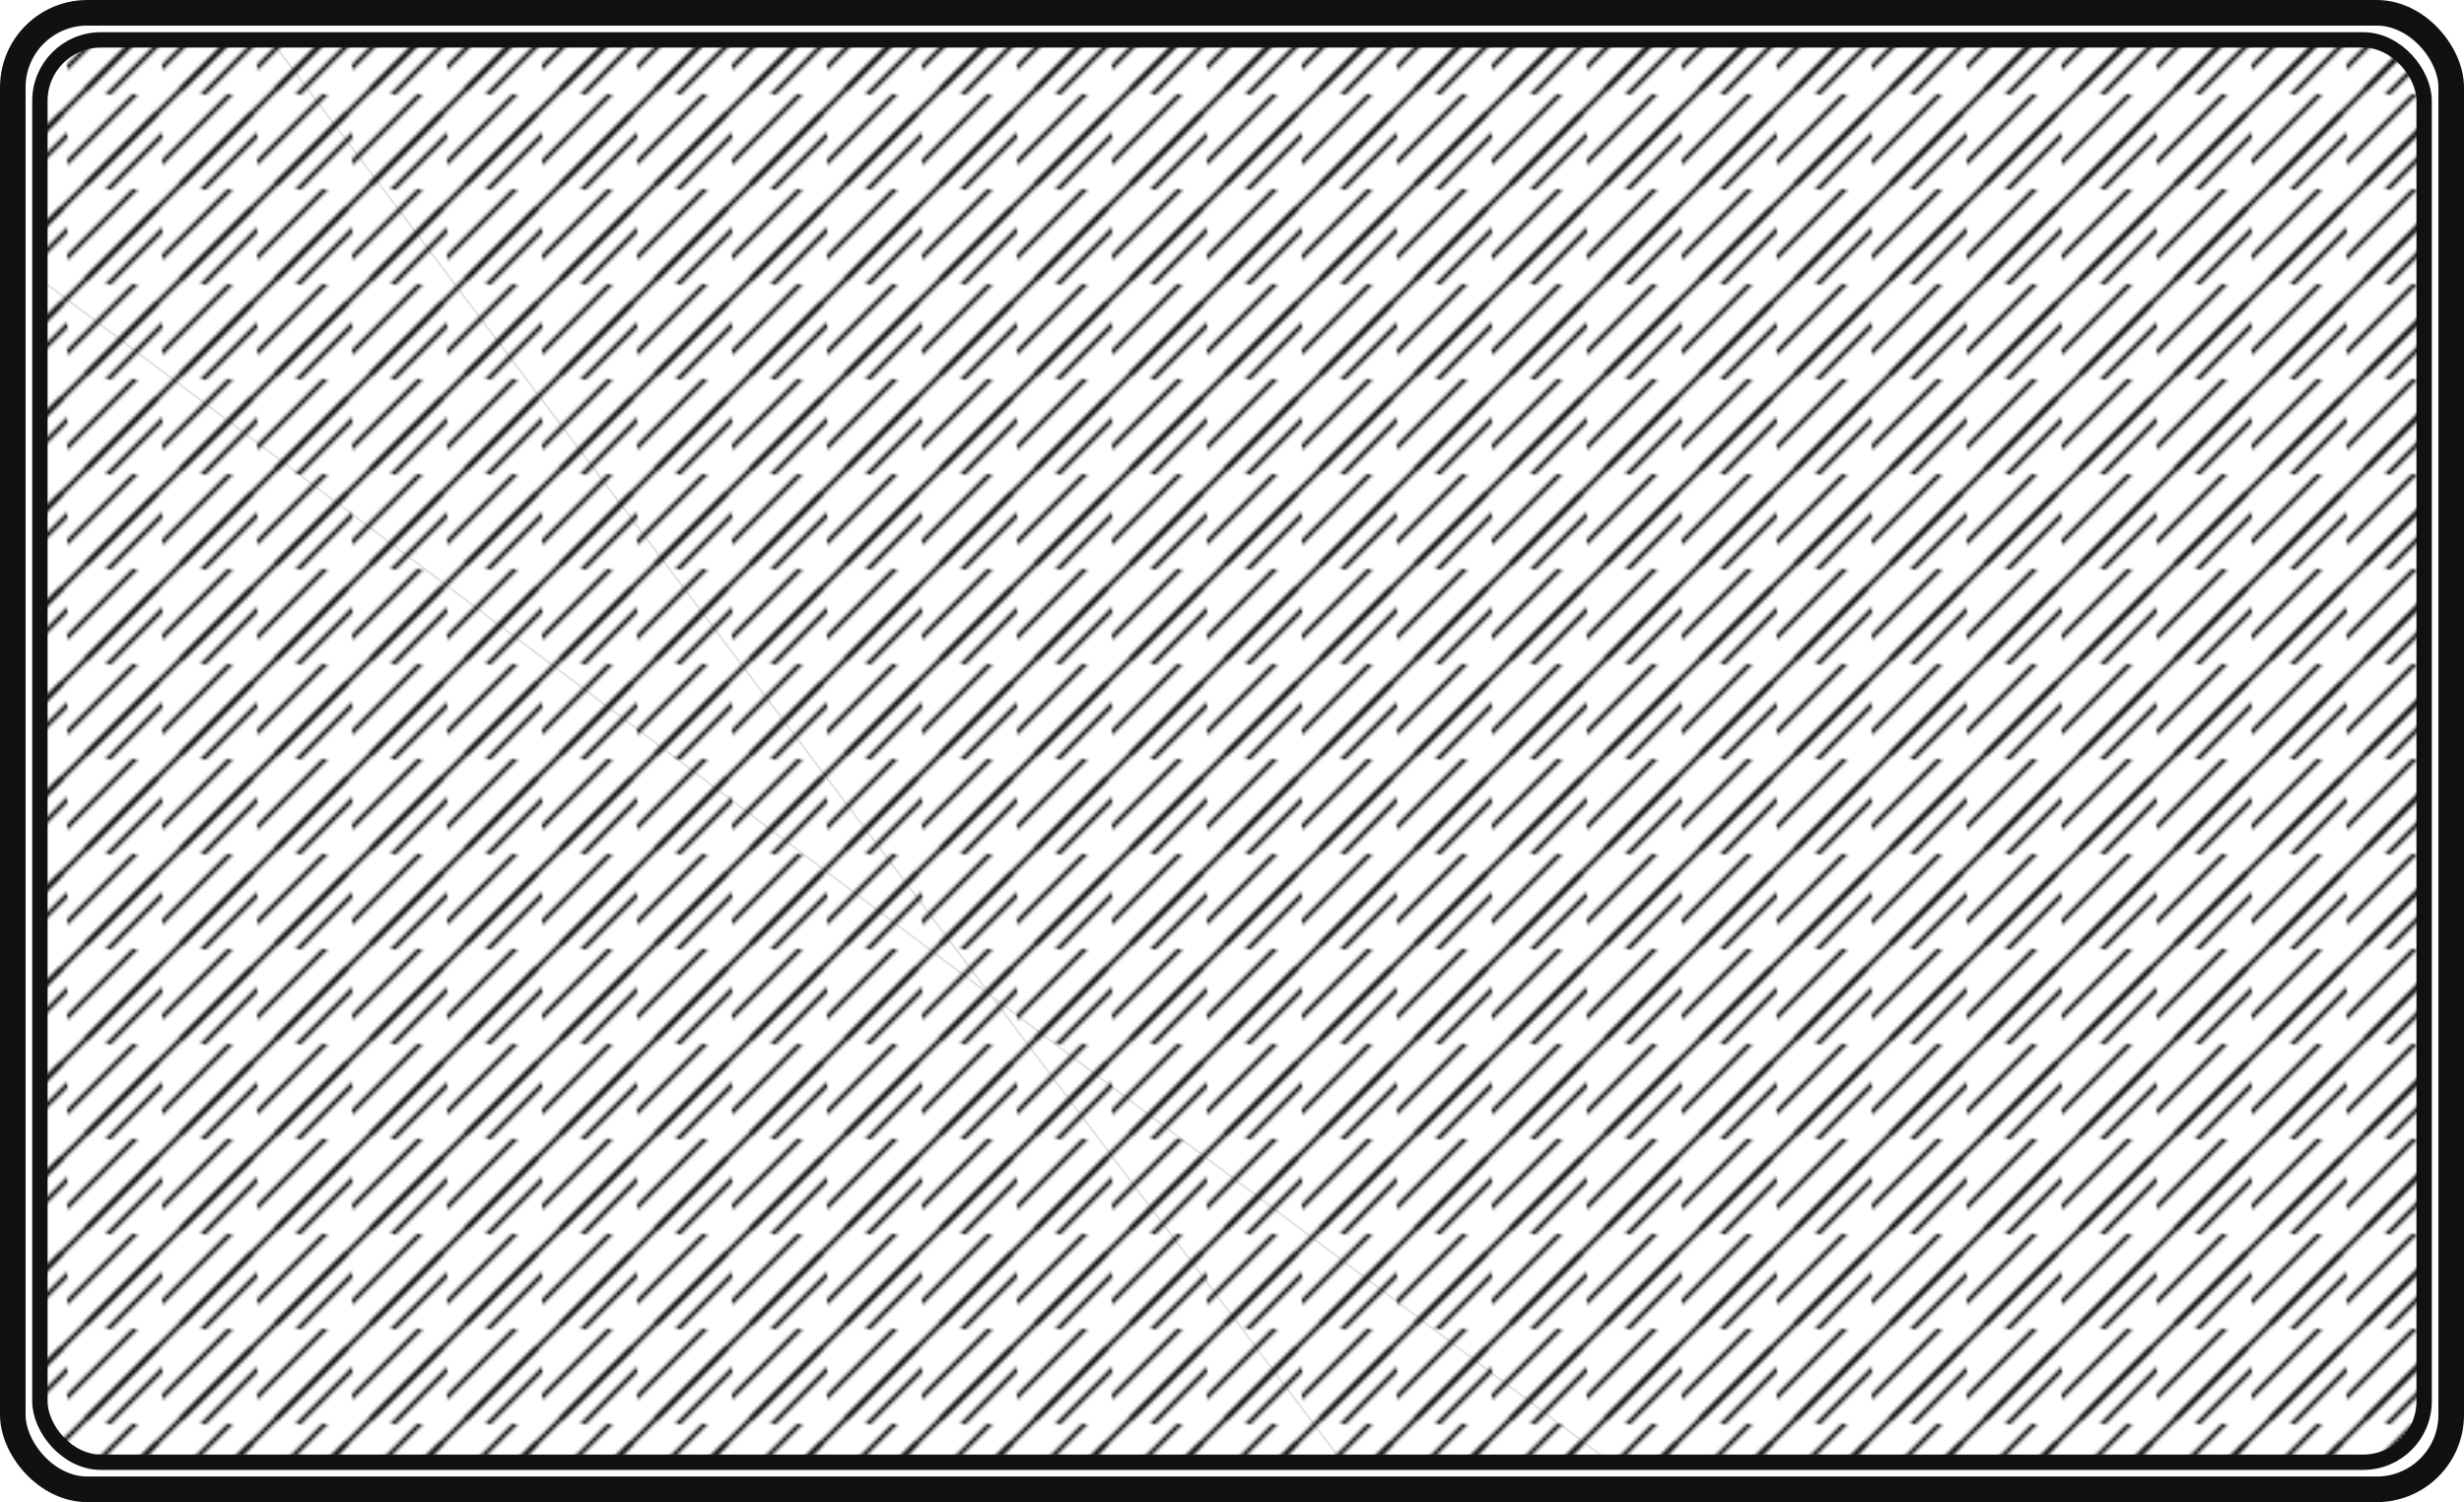 <?xml version="1.0" encoding="UTF-8" standalone="no"?>
<!-- Created with Inkscape (http://www.inkscape.org/) -->

<svg
   width="192.5mm"
   height="117.358mm"
   viewBox="0 0 192.5 117.358"
   version="1.1"
   id="svg1"
   inkscape:version="1.4.2 (ebf0e940d0, 2025-05-08)"
   sodipodi:docname="sheet.svg"
   xmlns:inkscape="http://www.inkscape.org/namespaces/inkscape"
   xmlns:sodipodi="http://sodipodi.sourceforge.net/DTD/sodipodi-0.dtd"
   xmlns="http://www.w3.org/2000/svg"
   xmlns:svg="http://www.w3.org/2000/svg">
  <sodipodi:namedview
     id="namedview1"
     pagecolor="#ffffff"
     bordercolor="#000000"
     borderopacity="0.25"
     inkscape:showpageshadow="2"
     inkscape:pageopacity="0.0"
     inkscape:pagecheckerboard="0"
     inkscape:deskcolor="#d1d1d1"
     inkscape:document-units="px"
     inkscape:zoom="0.74118967"
     inkscape:cx="451.30148"
     inkscape:cy="244.202"
     inkscape:window-width="1920"
     inkscape:window-height="1043"
     inkscape:window-x="0"
     inkscape:window-y="0"
     inkscape:window-maximized="1"
     inkscape:current-layer="layer1" />
  <defs
     id="defs1">
    <pattern
       id="twill"
       patternUnits="userSpaceOnUse"
       width="28"
       height="28">
      <!-- warp -->
      <path
         d="M-2 6 L6 -2"
         stroke="#000"
         stroke-width="1.2"
         stroke-linecap="round"
         id="path1" />
      <path
         d="M6 26 L26 6"
         stroke="#000"
         stroke-width="1.2"
         stroke-linecap="round"
         id="path2" />
      <path
         d="M-2 34 L34 -2"
         stroke="#000"
         stroke-width="1.2"
         stroke-linecap="round"
         id="path3" />
      <!-- weft (opposite diagonal) -->
      <path
         d="M-2 22 L22 -2"
         stroke="#000"
         stroke-width="1.2"
         stroke-linecap="round"
         id="path4" />
      <path
         d="M6 34 L34 6"
         stroke="#000"
         stroke-width="1.2"
         stroke-linecap="round"
         id="path5" />
    </pattern>
    <clipPath
       id="sheetClip">
      <rect
         x="48"
         y="40"
         width="704"
         height="420"
         rx="18"
         ry="18"
         id="rect5" />
    </clipPath>
  </defs>
  <g
     inkscape:label="Layer 1"
     inkscape:groupmode="layer"
     id="layer1"
     transform="translate(14.191,1.914)">
    <!-- Page background (transparent look) -->
    <rect
       width="26.458%"
       height="26.458%"
       fill="none"
       id="rect6"
       x="-14.191"
       y="51.661"
       style="stroke-width:0.265" />
    <!-- outer frame -->
    <rect
       x="-13.191"
       y="-0.914"
       width="190.5"
       height="115.358"
       rx="5.821"
       ry="5.821"
       fill="none"
       stroke="#111111"
       stroke-width="2"
       id="rect7" />
    <!-- sheet with weave (line art only) -->
    <g
       clip-path="url(#sheetClip)"
       id="g10"
       transform="matrix(0.265,0,0,0.265,-23.774,-9.381)">
      <!-- pattern tiles -->
      <rect
         x="48"
         y="40"
         width="704"
         height="420"
         fill="url(#twill)"
         id="rect8" />
      <!-- light diagonal accent lines to suggest twill luster -->
      <g
         opacity="0.12"
         stroke="#000000"
         stroke-width="0.6"
         stroke-linecap="round"
         id="g9">
        <path
           d="M 48,40 752,744"
           transform="rotate(8,400,250)"
           id="path8" />
        <path
           d="M 48,40 752,744"
           transform="rotate(-8,400,250)"
           id="path9" />
      </g>
    </g>
    <!-- paper-like border inside the outer frame -->
    <rect
       x="-11.074"
       y="1.202"
       width="186.267"
       height="111.125"
       rx="4.762"
       ry="4.762"
       fill="none"
       stroke="#111111"
       stroke-width="1.2"
       id="rect10" />
    <!-- label - optional small text -->
  </g>
</svg>
